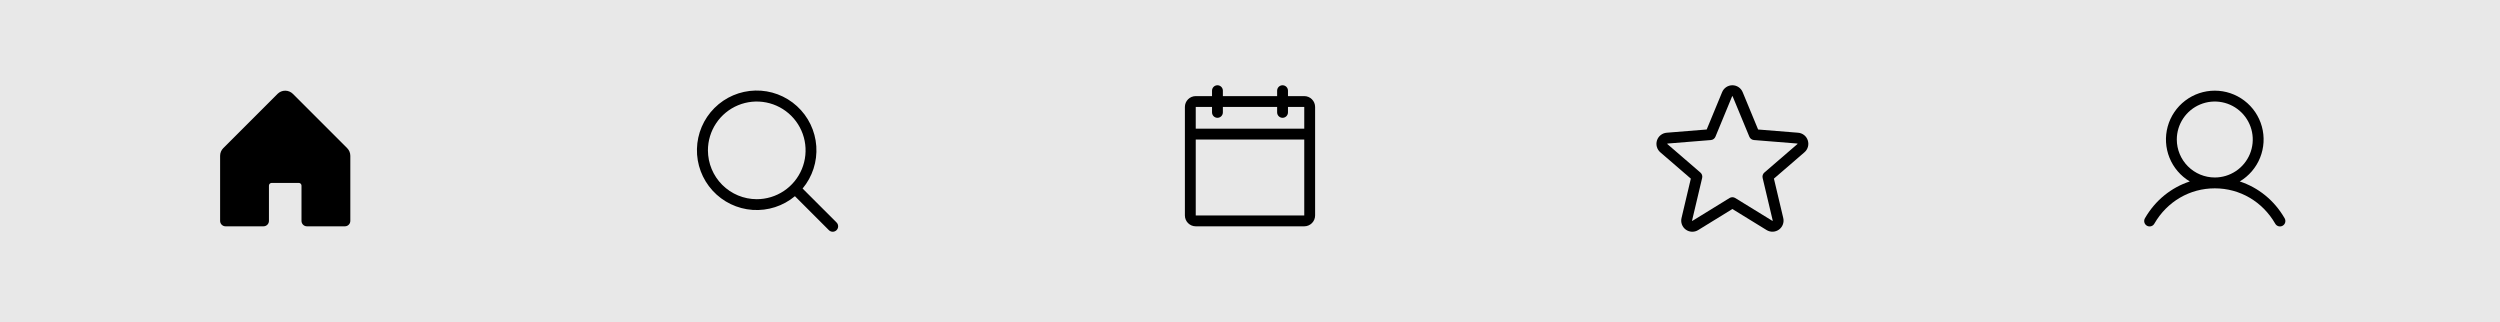 <svg width="504" height="65" viewBox="0 0 504 65" fill="none" xmlns="http://www.w3.org/2000/svg">
<rect width="504" height="65" fill="#E8E8E8"/>
<path d="M70.625 31.406V44.531C70.625 44.821 70.51 45.1 70.305 45.305C70.1 45.51 69.821 45.625 69.531 45.625H61.875C61.585 45.625 61.307 45.51 61.102 45.305C60.897 45.1 60.781 44.821 60.781 44.531V37.422C60.781 37.277 60.724 37.138 60.621 37.035C60.519 36.933 60.379 36.875 60.234 36.875H54.766C54.621 36.875 54.481 36.933 54.379 37.035C54.276 37.138 54.219 37.277 54.219 37.422V44.531C54.219 44.821 54.103 45.1 53.898 45.305C53.693 45.51 53.415 45.625 53.125 45.625H45.469C45.179 45.625 44.901 45.51 44.695 45.305C44.49 45.1 44.375 44.821 44.375 44.531V31.406C44.375 30.826 44.606 30.27 45.016 29.86L55.954 18.922C56.364 18.513 56.92 18.282 57.5 18.282C58.08 18.282 58.636 18.513 59.046 18.922L69.984 29.86C70.394 30.27 70.625 30.826 70.625 31.406Z" fill="black"/>
<path d="M168.649 44.851L161.803 38.007C163.787 35.625 164.777 32.57 164.566 29.477C164.354 26.384 162.959 23.491 160.67 21.401C158.38 19.311 155.373 18.184 152.274 18.254C149.174 18.325 146.221 19.587 144.029 21.779C141.837 23.971 140.575 26.924 140.504 30.024C140.434 33.123 141.561 36.13 143.651 38.42C145.741 40.709 148.634 42.105 151.727 42.316C154.82 42.527 157.875 41.537 160.257 39.553L167.101 46.399C167.203 46.501 167.323 46.581 167.456 46.636C167.589 46.691 167.731 46.719 167.875 46.719C168.019 46.719 168.161 46.691 168.294 46.636C168.427 46.581 168.547 46.501 168.649 46.399C168.75 46.297 168.831 46.177 168.886 46.044C168.941 45.911 168.969 45.769 168.969 45.625C168.969 45.481 168.941 45.339 168.886 45.206C168.831 45.073 168.75 44.953 168.649 44.851ZM142.719 30.312C142.719 28.366 143.296 26.462 144.378 24.844C145.459 23.225 146.997 21.963 148.795 21.218C150.594 20.473 152.573 20.278 154.483 20.658C156.392 21.038 158.146 21.975 159.523 23.352C160.9 24.729 161.837 26.483 162.217 28.392C162.597 30.302 162.402 32.281 161.657 34.08C160.912 35.878 159.65 37.416 158.031 38.497C156.413 39.579 154.509 40.156 152.562 40.156C149.953 40.153 147.45 39.115 145.605 37.27C143.76 35.425 142.722 32.922 142.719 30.312Z" fill="black"/>
<path d="M262.938 19.375H259.656V18.281C259.656 17.991 259.541 17.713 259.336 17.508C259.131 17.303 258.853 17.188 258.562 17.188C258.272 17.188 257.994 17.303 257.789 17.508C257.584 17.713 257.469 17.991 257.469 18.281V19.375H246.531V18.281C246.531 17.991 246.416 17.713 246.211 17.508C246.006 17.303 245.728 17.188 245.438 17.188C245.147 17.188 244.869 17.303 244.664 17.508C244.459 17.713 244.344 17.991 244.344 18.281V19.375H241.062C240.482 19.375 239.926 19.605 239.516 20.016C239.105 20.426 238.875 20.982 238.875 21.562V43.438C238.875 44.018 239.105 44.574 239.516 44.984C239.926 45.395 240.482 45.625 241.062 45.625H262.938C263.518 45.625 264.074 45.395 264.484 44.984C264.895 44.574 265.125 44.018 265.125 43.438V21.562C265.125 20.982 264.895 20.426 264.484 20.016C264.074 19.605 263.518 19.375 262.938 19.375ZM244.344 21.562V22.656C244.344 22.946 244.459 23.224 244.664 23.43C244.869 23.635 245.147 23.75 245.438 23.75C245.728 23.75 246.006 23.635 246.211 23.43C246.416 23.224 246.531 22.946 246.531 22.656V21.562H257.469V22.656C257.469 22.946 257.584 23.224 257.789 23.43C257.994 23.635 258.272 23.75 258.562 23.75C258.853 23.75 259.131 23.635 259.336 23.43C259.541 23.224 259.656 22.946 259.656 22.656V21.562H262.938V25.938H241.062V21.562H244.344ZM262.938 43.438H241.062V28.125H262.938V43.438Z" fill="black"/>
<path d="M364.45 28.297C364.314 27.877 364.056 27.506 363.709 27.232C363.362 26.959 362.941 26.793 362.501 26.758L354.434 26.107L351.32 18.575C351.151 18.165 350.865 17.814 350.496 17.567C350.128 17.32 349.694 17.188 349.251 17.188C348.807 17.188 348.373 17.32 348.005 17.567C347.637 17.814 347.35 18.165 347.181 18.575L344.07 26.106L335.999 26.758C335.558 26.795 335.137 26.962 334.79 27.237C334.443 27.512 334.185 27.884 334.048 28.305C333.912 28.727 333.902 29.179 334.021 29.605C334.141 30.032 334.383 30.414 334.718 30.703L340.871 36.012L338.996 43.95C338.891 44.381 338.917 44.834 339.07 45.251C339.223 45.667 339.496 46.029 339.855 46.29C340.214 46.551 340.642 46.7 341.086 46.717C341.529 46.734 341.968 46.619 342.346 46.386L349.25 42.137L356.158 46.386C356.537 46.616 356.974 46.729 357.416 46.711C357.858 46.692 358.285 46.543 358.643 46.283C359.001 46.023 359.273 45.662 359.426 45.247C359.58 44.832 359.607 44.381 359.504 43.95L357.623 36.011L363.775 30.702C364.113 30.413 364.358 30.03 364.478 29.602C364.598 29.174 364.588 28.72 364.45 28.297ZM362.353 29.045L355.695 34.787C355.543 34.918 355.43 35.088 355.368 35.279C355.307 35.47 355.299 35.674 355.345 35.869L357.379 44.455C357.385 44.467 357.385 44.48 357.381 44.492C357.376 44.504 357.368 44.514 357.356 44.52C357.331 44.539 357.325 44.535 357.304 44.52L349.823 39.92C349.651 39.814 349.452 39.758 349.25 39.758C349.048 39.758 348.849 39.814 348.677 39.92L341.196 44.523C341.175 44.535 341.17 44.539 341.144 44.523C341.132 44.517 341.124 44.507 341.119 44.495C341.115 44.483 341.115 44.469 341.121 44.457L343.155 35.871C343.201 35.676 343.193 35.472 343.132 35.282C343.07 35.091 342.957 34.921 342.805 34.79L336.147 29.048C336.13 29.034 336.115 29.022 336.129 28.98C336.143 28.937 336.154 28.943 336.174 28.94L344.913 28.234C345.114 28.217 345.306 28.145 345.468 28.026C345.63 27.907 345.756 27.745 345.832 27.559L349.198 19.409C349.209 19.386 349.213 19.375 349.246 19.375C349.279 19.375 349.283 19.386 349.294 19.409L352.668 27.559C352.745 27.745 352.872 27.907 353.035 28.025C353.197 28.144 353.39 28.215 353.591 28.232L362.33 28.937C362.35 28.937 362.363 28.937 362.375 28.977C362.387 29.016 362.375 29.031 362.353 29.045Z" fill="black"/>
<path d="M460.571 43.984C458.489 40.385 455.28 37.803 451.535 36.58C453.388 35.477 454.827 33.797 455.632 31.797C456.437 29.797 456.563 27.588 455.991 25.51C455.419 23.432 454.181 21.598 452.466 20.292C450.752 18.985 448.656 18.277 446.5 18.277C444.344 18.277 442.248 18.985 440.534 20.292C438.819 21.598 437.581 23.432 437.009 25.51C436.437 27.588 436.563 29.797 437.368 31.797C438.173 33.797 439.612 35.477 441.465 36.58C437.72 37.802 434.511 40.383 432.429 43.984C432.353 44.109 432.302 44.247 432.28 44.392C432.258 44.536 432.265 44.684 432.301 44.825C432.337 44.967 432.401 45.1 432.489 45.216C432.577 45.333 432.688 45.43 432.814 45.503C432.941 45.576 433.081 45.623 433.225 45.642C433.37 45.66 433.518 45.648 433.658 45.609C433.799 45.569 433.93 45.502 434.044 45.411C434.158 45.32 434.253 45.206 434.323 45.078C436.898 40.627 441.451 37.969 446.5 37.969C451.549 37.969 456.102 40.627 458.678 45.078C458.747 45.206 458.842 45.32 458.956 45.411C459.07 45.502 459.201 45.569 459.342 45.609C459.483 45.648 459.63 45.66 459.775 45.642C459.92 45.623 460.059 45.576 460.186 45.503C460.312 45.43 460.423 45.333 460.511 45.216C460.599 45.1 460.663 44.967 460.699 44.825C460.735 44.684 460.742 44.536 460.72 44.392C460.698 44.247 460.648 44.109 460.571 43.984ZM438.844 28.125C438.844 26.611 439.293 25.131 440.134 23.871C440.975 22.612 442.171 21.631 443.57 21.052C444.969 20.472 446.509 20.32 447.994 20.616C449.479 20.911 450.843 21.64 451.914 22.711C452.985 23.782 453.714 25.146 454.009 26.631C454.305 28.116 454.153 29.656 453.574 31.055C452.994 32.454 452.013 33.65 450.754 34.491C449.495 35.332 448.014 35.781 446.5 35.781C444.47 35.779 442.524 34.972 441.089 33.536C439.653 32.101 438.846 30.155 438.844 28.125Z" fill="black"/>
</svg>
